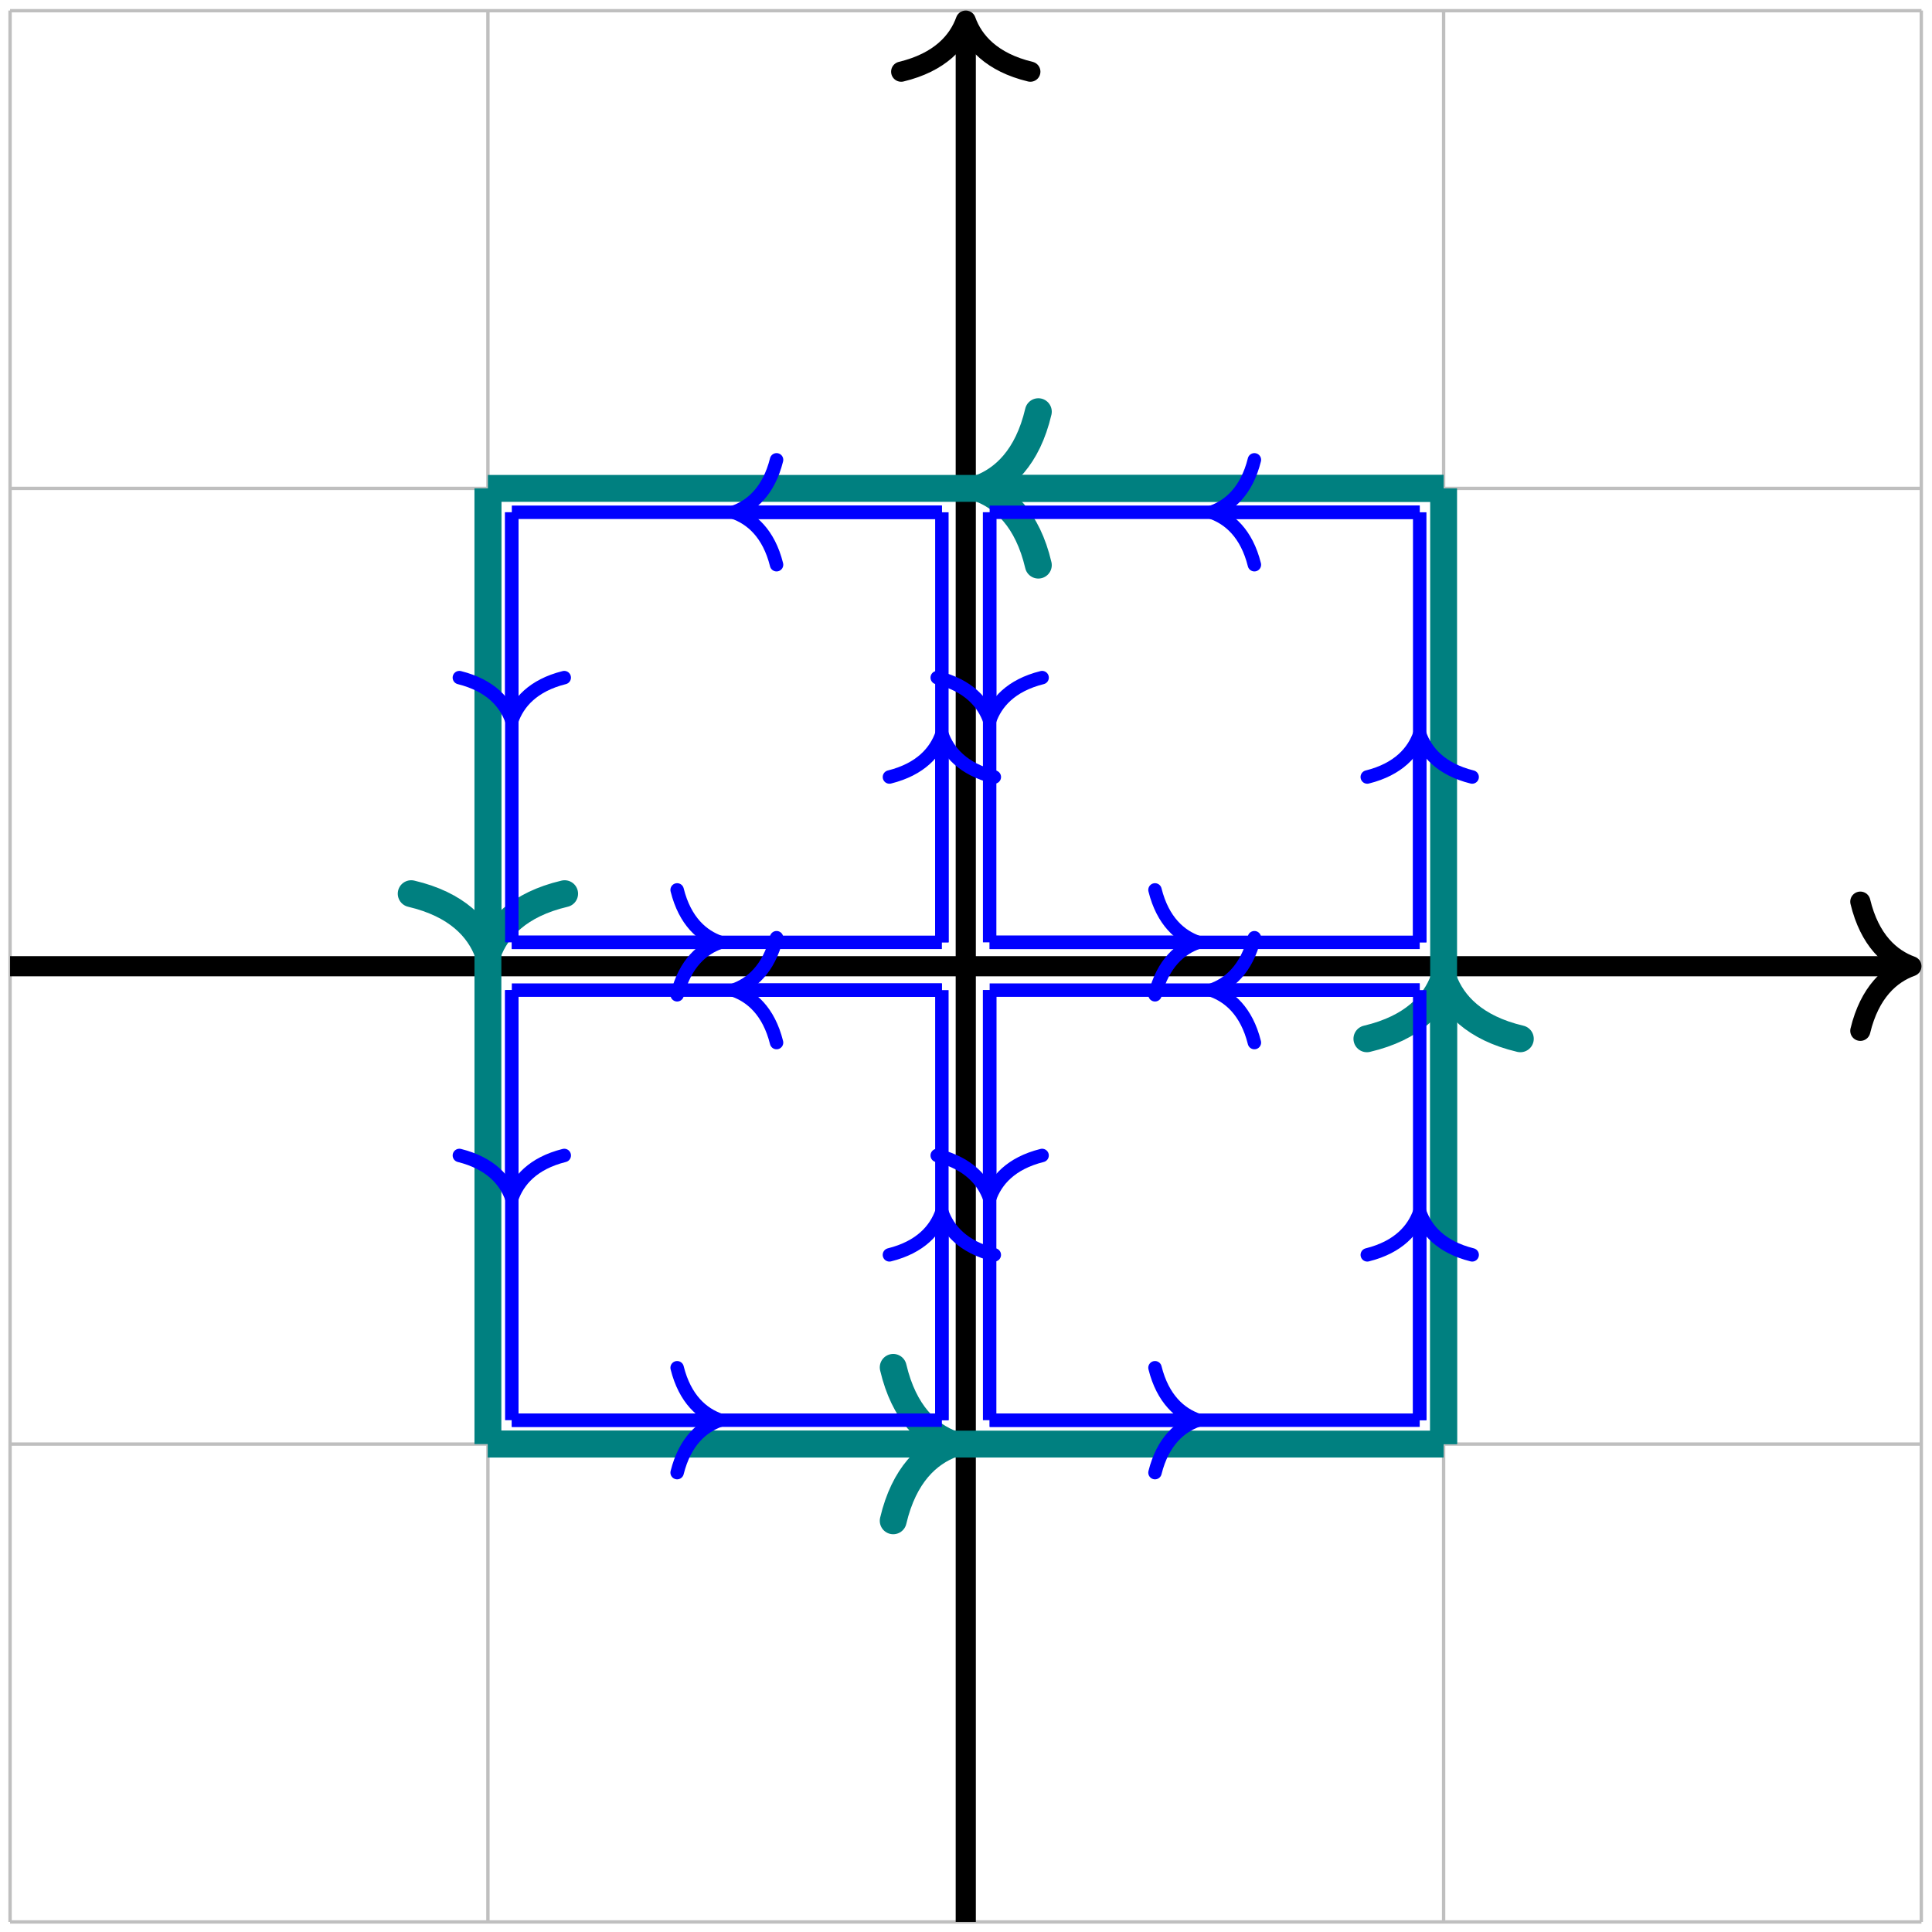 <?xml version="1.0" encoding="UTF-8" standalone="no"?>
<svg
   xmlns:dc="http://purl.org/dc/elements/1.1/"
   xmlns:cc="http://creativecommons.org/ns#"
   xmlns:rdf="http://www.w3.org/1999/02/22-rdf-syntax-ns#"
   xmlns:svg="http://www.w3.org/2000/svg"
   xmlns="http://www.w3.org/2000/svg"
   viewBox="0 0 152.775 152.775"
   height="152.775"
   width="152.775"
   xml:space="preserve"
   id="svg2"
   version="1.1"><defs
     id="defs6" /><g
     transform="matrix(1.333,0,0,-1.333,0,152.775)"
     id="g10"><g
       transform="translate(57.291,57.291)"
       id="g12"><g
         id="g14"><g
           id="g16"><g
             id="g18"><path
               id="path20"
               style="fill:none;stroke:#bfbfbf;stroke-width:0.199;stroke-linecap:butt;stroke-linejoin:miter;stroke-miterlimit:10;stroke-dasharray:none;stroke-opacity:1"
               d="M -56.694,-56.694 H 56.694 M -56.694,-28.347 H 56.694 M -56.694,0 H 56.694 M -56.694,28.347 H 56.694 M -56.694,56.684 H 56.694 M -56.694,-56.694 V 56.694 M -28.347,-56.694 V 56.694 M 0,-56.694 V 56.694 M 28.347,-56.694 V 56.694 M 56.684,-56.694 V 56.694" /></g><g
             id="g22"><path
               id="path24"
               style="fill:none;stroke:#000000;stroke-width:1.196;stroke-linecap:butt;stroke-linejoin:miter;stroke-miterlimit:10;stroke-dasharray:none;stroke-opacity:1"
               d="M -56.694,0 H 55.498" /><g
               transform="translate(56.096)"
               id="g26"><g
                 id="g28"><path
                   id="path30"
                   style="fill:none;stroke:#000000;stroke-width:1.196;stroke-linecap:round;stroke-linejoin:round;stroke-miterlimit:10;stroke-dasharray:none;stroke-opacity:1"
                   d="M -3.029,3.831 C -2.475,1.532 -1.242,0.447 0,0 -1.242,-0.447 -2.475,-1.532 -3.029,-3.831" /></g></g></g><g
             id="g32"><path
               id="path34"
               style="fill:none;stroke:#000000;stroke-width:1.196;stroke-linecap:butt;stroke-linejoin:miter;stroke-miterlimit:10;stroke-dasharray:none;stroke-opacity:1"
               d="M 0,-56.694 V 55.498" /><g
               transform="rotate(90,-28.048,28.048)"
               id="g36"><g
                 id="g38"><path
                   id="path40"
                   style="fill:none;stroke:#000000;stroke-width:1.196;stroke-linecap:round;stroke-linejoin:round;stroke-miterlimit:10;stroke-dasharray:none;stroke-opacity:1"
                   d="M -3.029,3.831 C -2.475,1.532 -1.242,0.447 0,0 -1.242,-0.447 -2.475,-1.532 -3.029,-3.831" /></g></g></g><g
             id="g42"><path
               id="path44"
               style="fill:none;stroke:#008080;stroke-width:1.594;stroke-linecap:butt;stroke-linejoin:miter;stroke-miterlimit:10;stroke-dasharray:none;stroke-opacity:1"
               d="M -28.347,-28.347 H -1.594" /><g
               transform="translate(-0.797,-28.347)"
               id="g46"><g
                 id="g48"><path
                   id="path50"
                   style="fill:none;stroke:#008080;stroke-width:1.594;stroke-linecap:round;stroke-linejoin:round;stroke-miterlimit:10;stroke-dasharray:none;stroke-opacity:1"
                   d="M -3.507,4.551 C -2.866,1.82 -1.438,0.531 0,0 -1.438,-0.531 -2.866,-1.82 -3.507,-4.551" /></g></g></g><g
             id="g52"><path
               id="path54"
               style="fill:none;stroke:#008080;stroke-width:1.594;stroke-linecap:butt;stroke-linejoin:miter;stroke-miterlimit:10;stroke-dasharray:none;stroke-opacity:1"
               d="M -28.347,-28.347 H 28.347" /></g><g
             id="g56"><path
               id="path58"
               style="fill:none;stroke:#008080;stroke-width:1.594;stroke-linecap:butt;stroke-linejoin:miter;stroke-miterlimit:10;stroke-dasharray:none;stroke-opacity:1"
               d="M 28.347,-28.347 V -1.594" /><g
               transform="rotate(90,14.572,13.775)"
               id="g60"><g
                 id="g62"><path
                   id="path64"
                   style="fill:none;stroke:#008080;stroke-width:1.594;stroke-linecap:round;stroke-linejoin:round;stroke-miterlimit:10;stroke-dasharray:none;stroke-opacity:1"
                   d="M -3.507,4.551 C -2.866,1.82 -1.438,0.531 0,0 -1.438,-0.531 -2.866,-1.82 -3.507,-4.551" /></g></g></g><g
             id="g66"><path
               id="path68"
               style="fill:none;stroke:#008080;stroke-width:1.594;stroke-linecap:butt;stroke-linejoin:miter;stroke-miterlimit:10;stroke-dasharray:none;stroke-opacity:1"
               d="M 28.347,-28.347 V 28.347" /></g><g
             id="g70"><path
               id="path72"
               style="fill:none;stroke:#008080;stroke-width:1.594;stroke-linecap:butt;stroke-linejoin:miter;stroke-miterlimit:10;stroke-dasharray:none;stroke-opacity:1"
               d="M 28.347,28.347 H 1.594" /><g
               transform="rotate(180,0.399,14.173)"
               id="g74"><g
                 id="g76"><path
                   id="path78"
                   style="fill:none;stroke:#008080;stroke-width:1.594;stroke-linecap:round;stroke-linejoin:round;stroke-miterlimit:10;stroke-dasharray:none;stroke-opacity:1"
                   d="M -3.507,4.551 C -2.866,1.82 -1.438,0.531 0,0 -1.438,-0.531 -2.866,-1.82 -3.507,-4.551" /></g></g></g><g
             id="g80"><path
               id="path82"
               style="fill:none;stroke:#008080;stroke-width:1.594;stroke-linecap:butt;stroke-linejoin:miter;stroke-miterlimit:10;stroke-dasharray:none;stroke-opacity:1"
               d="M 28.347,28.347 H -28.347" /></g><g
             id="g84"><path
               id="path86"
               style="fill:none;stroke:#008080;stroke-width:1.594;stroke-linecap:butt;stroke-linejoin:miter;stroke-miterlimit:10;stroke-dasharray:none;stroke-opacity:1"
               d="M -28.347,28.347 V 1.594" /><g
               transform="rotate(-90,-13.775,14.572)"
               id="g88"><g
                 id="g90"><path
                   id="path92"
                   style="fill:none;stroke:#008080;stroke-width:1.594;stroke-linecap:round;stroke-linejoin:round;stroke-miterlimit:10;stroke-dasharray:none;stroke-opacity:1"
                   d="M -3.507,4.551 C -2.866,1.82 -1.438,0.531 0,0 -1.438,-0.531 -2.866,-1.82 -3.507,-4.551" /></g></g></g><g
             id="g94"><path
               id="path96"
               style="fill:none;stroke:#008080;stroke-width:1.594;stroke-linecap:butt;stroke-linejoin:miter;stroke-miterlimit:10;stroke-dasharray:none;stroke-opacity:1"
               d="M -28.347,28.347 V -28.347" /></g><g
             id="g98"><path
               id="path100"
               style="fill:none;stroke:#0000ff;stroke-width:0.797;stroke-linecap:butt;stroke-linejoin:miter;stroke-miterlimit:10;stroke-dasharray:none;stroke-opacity:1"
               d="M -26.929,-26.929 H -14.97" /><g
               transform="translate(-14.572,-26.929)"
               id="g102"><g
                 id="g104"><path
                   id="path106"
                   style="fill:none;stroke:#0000ff;stroke-width:0.797;stroke-linecap:round;stroke-linejoin:round;stroke-miterlimit:10;stroke-dasharray:none;stroke-opacity:1"
                   d="M -2.55,3.111 C -2.084,1.244 -1.046,0.363 0,0 -1.046,-0.363 -2.084,-1.244 -2.55,-3.111" /></g></g></g><g
             id="g108"><path
               id="path110"
               style="fill:none;stroke:#0000ff;stroke-width:0.797;stroke-linecap:butt;stroke-linejoin:miter;stroke-miterlimit:10;stroke-dasharray:none;stroke-opacity:1"
               d="M -26.929,-26.929 H -1.417" /></g><g
             id="g112"><path
               id="path114"
               style="fill:none;stroke:#0000ff;stroke-width:0.797;stroke-linecap:butt;stroke-linejoin:miter;stroke-miterlimit:10;stroke-dasharray:none;stroke-opacity:1"
               d="M -1.417,-26.929 V -14.97" /><g
               transform="rotate(90,6.577,-7.995)"
               id="g116"><g
                 id="g118"><path
                   id="path120"
                   style="fill:none;stroke:#0000ff;stroke-width:0.797;stroke-linecap:round;stroke-linejoin:round;stroke-miterlimit:10;stroke-dasharray:none;stroke-opacity:1"
                   d="M -2.55,3.111 C -2.084,1.244 -1.046,0.363 0,0 -1.046,-0.363 -2.084,-1.244 -2.55,-3.111" /></g></g></g><g
             id="g122"><path
               id="path124"
               style="fill:none;stroke:#0000ff;stroke-width:0.797;stroke-linecap:butt;stroke-linejoin:miter;stroke-miterlimit:10;stroke-dasharray:none;stroke-opacity:1"
               d="M -1.417,-26.929 V -1.417" /></g><g
             id="g126"><path
               id="path128"
               style="fill:none;stroke:#0000ff;stroke-width:0.797;stroke-linecap:butt;stroke-linejoin:miter;stroke-miterlimit:10;stroke-dasharray:none;stroke-opacity:1"
               d="M -1.417,-1.417 H -13.376" /><g
               transform="rotate(180,-6.887,-0.709)"
               id="g130"><g
                 id="g132"><path
                   id="path134"
                   style="fill:none;stroke:#0000ff;stroke-width:0.797;stroke-linecap:round;stroke-linejoin:round;stroke-miterlimit:10;stroke-dasharray:none;stroke-opacity:1"
                   d="M -2.55,3.111 C -2.084,1.244 -1.046,0.363 0,0 -1.046,-0.363 -2.084,-1.244 -2.55,-3.111" /></g></g></g><g
             id="g136"><path
               id="path138"
               style="fill:none;stroke:#0000ff;stroke-width:0.797;stroke-linecap:butt;stroke-linejoin:miter;stroke-miterlimit:10;stroke-dasharray:none;stroke-opacity:1"
               d="M -1.417,-1.417 H -26.929" /></g><g
             id="g140"><path
               id="path142"
               style="fill:none;stroke:#0000ff;stroke-width:0.797;stroke-linecap:butt;stroke-linejoin:miter;stroke-miterlimit:10;stroke-dasharray:none;stroke-opacity:1"
               d="M -26.929,-1.417 V -13.376" /><g
               transform="rotate(-90,-20.352,6.577)"
               id="g144"><g
                 id="g146"><path
                   id="path148"
                   style="fill:none;stroke:#0000ff;stroke-width:0.797;stroke-linecap:round;stroke-linejoin:round;stroke-miterlimit:10;stroke-dasharray:none;stroke-opacity:1"
                   d="M -2.55,3.111 C -2.084,1.244 -1.046,0.363 0,0 -1.046,-0.363 -2.084,-1.244 -2.55,-3.111" /></g></g></g><g
             id="g150"><path
               id="path152"
               style="fill:none;stroke:#0000ff;stroke-width:0.797;stroke-linecap:butt;stroke-linejoin:miter;stroke-miterlimit:10;stroke-dasharray:none;stroke-opacity:1"
               d="M -26.929,-1.417 V -26.929" /></g><g
             id="g154"><path
               id="path156"
               style="fill:none;stroke:#0000ff;stroke-width:0.797;stroke-linecap:butt;stroke-linejoin:miter;stroke-miterlimit:10;stroke-dasharray:none;stroke-opacity:1"
               d="M -26.929,1.417 H -14.97" /><g
               transform="translate(-14.572,1.417)"
               id="g158"><g
                 id="g160"><path
                   id="path162"
                   style="fill:none;stroke:#0000ff;stroke-width:0.797;stroke-linecap:round;stroke-linejoin:round;stroke-miterlimit:10;stroke-dasharray:none;stroke-opacity:1"
                   d="M -2.55,3.111 C -2.084,1.244 -1.046,0.363 0,0 -1.046,-0.363 -2.084,-1.244 -2.55,-3.111" /></g></g></g><g
             id="g164"><path
               id="path166"
               style="fill:none;stroke:#0000ff;stroke-width:0.797;stroke-linecap:butt;stroke-linejoin:miter;stroke-miterlimit:10;stroke-dasharray:none;stroke-opacity:1"
               d="M -26.929,1.417 H -1.417" /></g><g
             id="g168"><path
               id="path170"
               style="fill:none;stroke:#0000ff;stroke-width:0.797;stroke-linecap:butt;stroke-linejoin:miter;stroke-miterlimit:10;stroke-dasharray:none;stroke-opacity:1"
               d="M -1.417,1.417 V 13.376" /><g
               transform="rotate(90,-7.596,6.179)"
               id="g172"><g
                 id="g174"><path
                   id="path176"
                   style="fill:none;stroke:#0000ff;stroke-width:0.797;stroke-linecap:round;stroke-linejoin:round;stroke-miterlimit:10;stroke-dasharray:none;stroke-opacity:1"
                   d="M -2.55,3.111 C -2.084,1.244 -1.046,0.363 0,0 -1.046,-0.363 -2.084,-1.244 -2.55,-3.111" /></g></g></g><g
             id="g178"><path
               id="path180"
               style="fill:none;stroke:#0000ff;stroke-width:0.797;stroke-linecap:butt;stroke-linejoin:miter;stroke-miterlimit:10;stroke-dasharray:none;stroke-opacity:1"
               d="M -1.417,1.417 V 26.929" /></g><g
             id="g182"><path
               id="path184"
               style="fill:none;stroke:#0000ff;stroke-width:0.797;stroke-linecap:butt;stroke-linejoin:miter;stroke-miterlimit:10;stroke-dasharray:none;stroke-opacity:1"
               d="M -1.417,26.929 H -13.376" /><g
               transform="rotate(180,-6.887,13.465)"
               id="g186"><g
                 id="g188"><path
                   id="path190"
                   style="fill:none;stroke:#0000ff;stroke-width:0.797;stroke-linecap:round;stroke-linejoin:round;stroke-miterlimit:10;stroke-dasharray:none;stroke-opacity:1"
                   d="M -2.55,3.111 C -2.084,1.244 -1.046,0.363 0,0 -1.046,-0.363 -2.084,-1.244 -2.55,-3.111" /></g></g></g><g
             id="g192"><path
               id="path194"
               style="fill:none;stroke:#0000ff;stroke-width:0.797;stroke-linecap:butt;stroke-linejoin:miter;stroke-miterlimit:10;stroke-dasharray:none;stroke-opacity:1"
               d="M -1.417,26.929 H -26.929" /></g><g
             id="g196"><path
               id="path198"
               style="fill:none;stroke:#0000ff;stroke-width:0.797;stroke-linecap:butt;stroke-linejoin:miter;stroke-miterlimit:10;stroke-dasharray:none;stroke-opacity:1"
               d="M -26.929,26.929 V 14.97" /><g
               transform="rotate(-90,-6.179,20.751)"
               id="g200"><g
                 id="g202"><path
                   id="path204"
                   style="fill:none;stroke:#0000ff;stroke-width:0.797;stroke-linecap:round;stroke-linejoin:round;stroke-miterlimit:10;stroke-dasharray:none;stroke-opacity:1"
                   d="M -2.55,3.111 C -2.084,1.244 -1.046,0.363 0,0 -1.046,-0.363 -2.084,-1.244 -2.55,-3.111" /></g></g></g><g
             id="g206"><path
               id="path208"
               style="fill:none;stroke:#0000ff;stroke-width:0.797;stroke-linecap:butt;stroke-linejoin:miter;stroke-miterlimit:10;stroke-dasharray:none;stroke-opacity:1"
               d="M -26.929,26.929 V 1.417" /></g><g
             id="g210"><path
               id="path212"
               style="fill:none;stroke:#0000ff;stroke-width:0.797;stroke-linecap:butt;stroke-linejoin:miter;stroke-miterlimit:10;stroke-dasharray:none;stroke-opacity:1"
               d="M 1.417,-26.929 H 13.376" /><g
               transform="translate(13.775,-26.929)"
               id="g214"><g
                 id="g216"><path
                   id="path218"
                   style="fill:none;stroke:#0000ff;stroke-width:0.797;stroke-linecap:round;stroke-linejoin:round;stroke-miterlimit:10;stroke-dasharray:none;stroke-opacity:1"
                   d="M -2.55,3.111 C -2.084,1.244 -1.046,0.363 0,0 -1.046,-0.363 -2.084,-1.244 -2.55,-3.111" /></g></g></g><g
             id="g220"><path
               id="path222"
               style="fill:none;stroke:#0000ff;stroke-width:0.797;stroke-linecap:butt;stroke-linejoin:miter;stroke-miterlimit:10;stroke-dasharray:none;stroke-opacity:1"
               d="M 1.417,-26.929 H 26.929" /></g><g
             id="g224"><path
               id="path226"
               style="fill:none;stroke:#0000ff;stroke-width:0.797;stroke-linecap:butt;stroke-linejoin:miter;stroke-miterlimit:10;stroke-dasharray:none;stroke-opacity:1"
               d="M 26.929,-26.929 V -14.97" /><g
               transform="rotate(90,20.751,6.179)"
               id="g228"><g
                 id="g230"><path
                   id="path232"
                   style="fill:none;stroke:#0000ff;stroke-width:0.797;stroke-linecap:round;stroke-linejoin:round;stroke-miterlimit:10;stroke-dasharray:none;stroke-opacity:1"
                   d="M -2.55,3.111 C -2.084,1.244 -1.046,0.363 0,0 -1.046,-0.363 -2.084,-1.244 -2.55,-3.111" /></g></g></g><g
             id="g234"><path
               id="path236"
               style="fill:none;stroke:#0000ff;stroke-width:0.797;stroke-linecap:butt;stroke-linejoin:miter;stroke-miterlimit:10;stroke-dasharray:none;stroke-opacity:1"
               d="M 26.929,-26.929 V -1.417" /></g><g
             id="g238"><path
               id="path240"
               style="fill:none;stroke:#0000ff;stroke-width:0.797;stroke-linecap:butt;stroke-linejoin:miter;stroke-miterlimit:10;stroke-dasharray:none;stroke-opacity:1"
               d="M 26.929,-1.417 H 14.97" /><g
               transform="rotate(180,7.286,-0.709)"
               id="g242"><g
                 id="g244"><path
                   id="path246"
                   style="fill:none;stroke:#0000ff;stroke-width:0.797;stroke-linecap:round;stroke-linejoin:round;stroke-miterlimit:10;stroke-dasharray:none;stroke-opacity:1"
                   d="M -2.55,3.111 C -2.084,1.244 -1.046,0.363 0,0 -1.046,-0.363 -2.084,-1.244 -2.55,-3.111" /></g></g></g><g
             id="g248"><path
               id="path250"
               style="fill:none;stroke:#0000ff;stroke-width:0.797;stroke-linecap:butt;stroke-linejoin:miter;stroke-miterlimit:10;stroke-dasharray:none;stroke-opacity:1"
               d="M 26.929,-1.417 H 1.417" /></g><g
             id="g252"><path
               id="path254"
               style="fill:none;stroke:#0000ff;stroke-width:0.797;stroke-linecap:butt;stroke-linejoin:miter;stroke-miterlimit:10;stroke-dasharray:none;stroke-opacity:1"
               d="M 1.417,-1.417 V -13.376" /><g
               transform="rotate(-90,-6.179,-7.596)"
               id="g256"><g
                 id="g258"><path
                   id="path260"
                   style="fill:none;stroke:#0000ff;stroke-width:0.797;stroke-linecap:round;stroke-linejoin:round;stroke-miterlimit:10;stroke-dasharray:none;stroke-opacity:1"
                   d="M -2.55,3.111 C -2.084,1.244 -1.046,0.363 0,0 -1.046,-0.363 -2.084,-1.244 -2.55,-3.111" /></g></g></g><g
             id="g262"><path
               id="path264"
               style="fill:none;stroke:#0000ff;stroke-width:0.797;stroke-linecap:butt;stroke-linejoin:miter;stroke-miterlimit:10;stroke-dasharray:none;stroke-opacity:1"
               d="M 1.417,-1.417 V -26.929" /></g><g
             id="g266"><path
               id="path268"
               style="fill:none;stroke:#0000ff;stroke-width:0.797;stroke-linecap:butt;stroke-linejoin:miter;stroke-miterlimit:10;stroke-dasharray:none;stroke-opacity:1"
               d="M 1.417,1.417 H 13.376" /><g
               transform="translate(13.775,1.417)"
               id="g270"><g
                 id="g272"><path
                   id="path274"
                   style="fill:none;stroke:#0000ff;stroke-width:0.797;stroke-linecap:round;stroke-linejoin:round;stroke-miterlimit:10;stroke-dasharray:none;stroke-opacity:1"
                   d="M -2.55,3.111 C -2.084,1.244 -1.046,0.363 0,0 -1.046,-0.363 -2.084,-1.244 -2.55,-3.111" /></g></g></g><g
             id="g276"><path
               id="path278"
               style="fill:none;stroke:#0000ff;stroke-width:0.797;stroke-linecap:butt;stroke-linejoin:miter;stroke-miterlimit:10;stroke-dasharray:none;stroke-opacity:1"
               d="M 1.417,1.417 H 26.929" /></g><g
             id="g280"><path
               id="path282"
               style="fill:none;stroke:#0000ff;stroke-width:0.797;stroke-linecap:butt;stroke-linejoin:miter;stroke-miterlimit:10;stroke-dasharray:none;stroke-opacity:1"
               d="M 26.929,1.417 V 13.376" /><g
               transform="rotate(90,6.577,20.352)"
               id="g284"><g
                 id="g286"><path
                   id="path288"
                   style="fill:none;stroke:#0000ff;stroke-width:0.797;stroke-linecap:round;stroke-linejoin:round;stroke-miterlimit:10;stroke-dasharray:none;stroke-opacity:1"
                   d="M -2.55,3.111 C -2.084,1.244 -1.046,0.363 0,0 -1.046,-0.363 -2.084,-1.244 -2.55,-3.111" /></g></g></g><g
             id="g290"><path
               id="path292"
               style="fill:none;stroke:#0000ff;stroke-width:0.797;stroke-linecap:butt;stroke-linejoin:miter;stroke-miterlimit:10;stroke-dasharray:none;stroke-opacity:1"
               d="M 26.929,1.417 V 26.929" /></g><g
             id="g294"><path
               id="path296"
               style="fill:none;stroke:#0000ff;stroke-width:0.797;stroke-linecap:butt;stroke-linejoin:miter;stroke-miterlimit:10;stroke-dasharray:none;stroke-opacity:1"
               d="M 26.929,26.929 H 14.97" /><g
               transform="rotate(180,7.286,13.465)"
               id="g298"><g
                 id="g300"><path
                   id="path302"
                   style="fill:none;stroke:#0000ff;stroke-width:0.797;stroke-linecap:round;stroke-linejoin:round;stroke-miterlimit:10;stroke-dasharray:none;stroke-opacity:1"
                   d="M -2.55,3.111 C -2.084,1.244 -1.046,0.363 0,0 -1.046,-0.363 -2.084,-1.244 -2.55,-3.111" /></g></g></g><g
             id="g304"><path
               id="path306"
               style="fill:none;stroke:#0000ff;stroke-width:0.797;stroke-linecap:butt;stroke-linejoin:miter;stroke-miterlimit:10;stroke-dasharray:none;stroke-opacity:1"
               d="M 26.929,26.929 H 1.417" /></g><g
             id="g308"><path
               id="path310"
               style="fill:none;stroke:#0000ff;stroke-width:0.797;stroke-linecap:butt;stroke-linejoin:miter;stroke-miterlimit:10;stroke-dasharray:none;stroke-opacity:1"
               d="M 1.417,26.929 V 14.97" /><g
               transform="rotate(-90,7.995,6.577)"
               id="g312"><g
                 id="g314"><path
                   id="path316"
                   style="fill:none;stroke:#0000ff;stroke-width:0.797;stroke-linecap:round;stroke-linejoin:round;stroke-miterlimit:10;stroke-dasharray:none;stroke-opacity:1"
                   d="M -2.55,3.111 C -2.084,1.244 -1.046,0.363 0,0 -1.046,-0.363 -2.084,-1.244 -2.55,-3.111" /></g></g></g><g
             id="g318"><path
               id="path320"
               style="fill:none;stroke:#0000ff;stroke-width:0.797;stroke-linecap:butt;stroke-linejoin:miter;stroke-miterlimit:10;stroke-dasharray:none;stroke-opacity:1"
               d="M 1.417,26.929 V 1.417" /></g></g></g></g></g></svg>